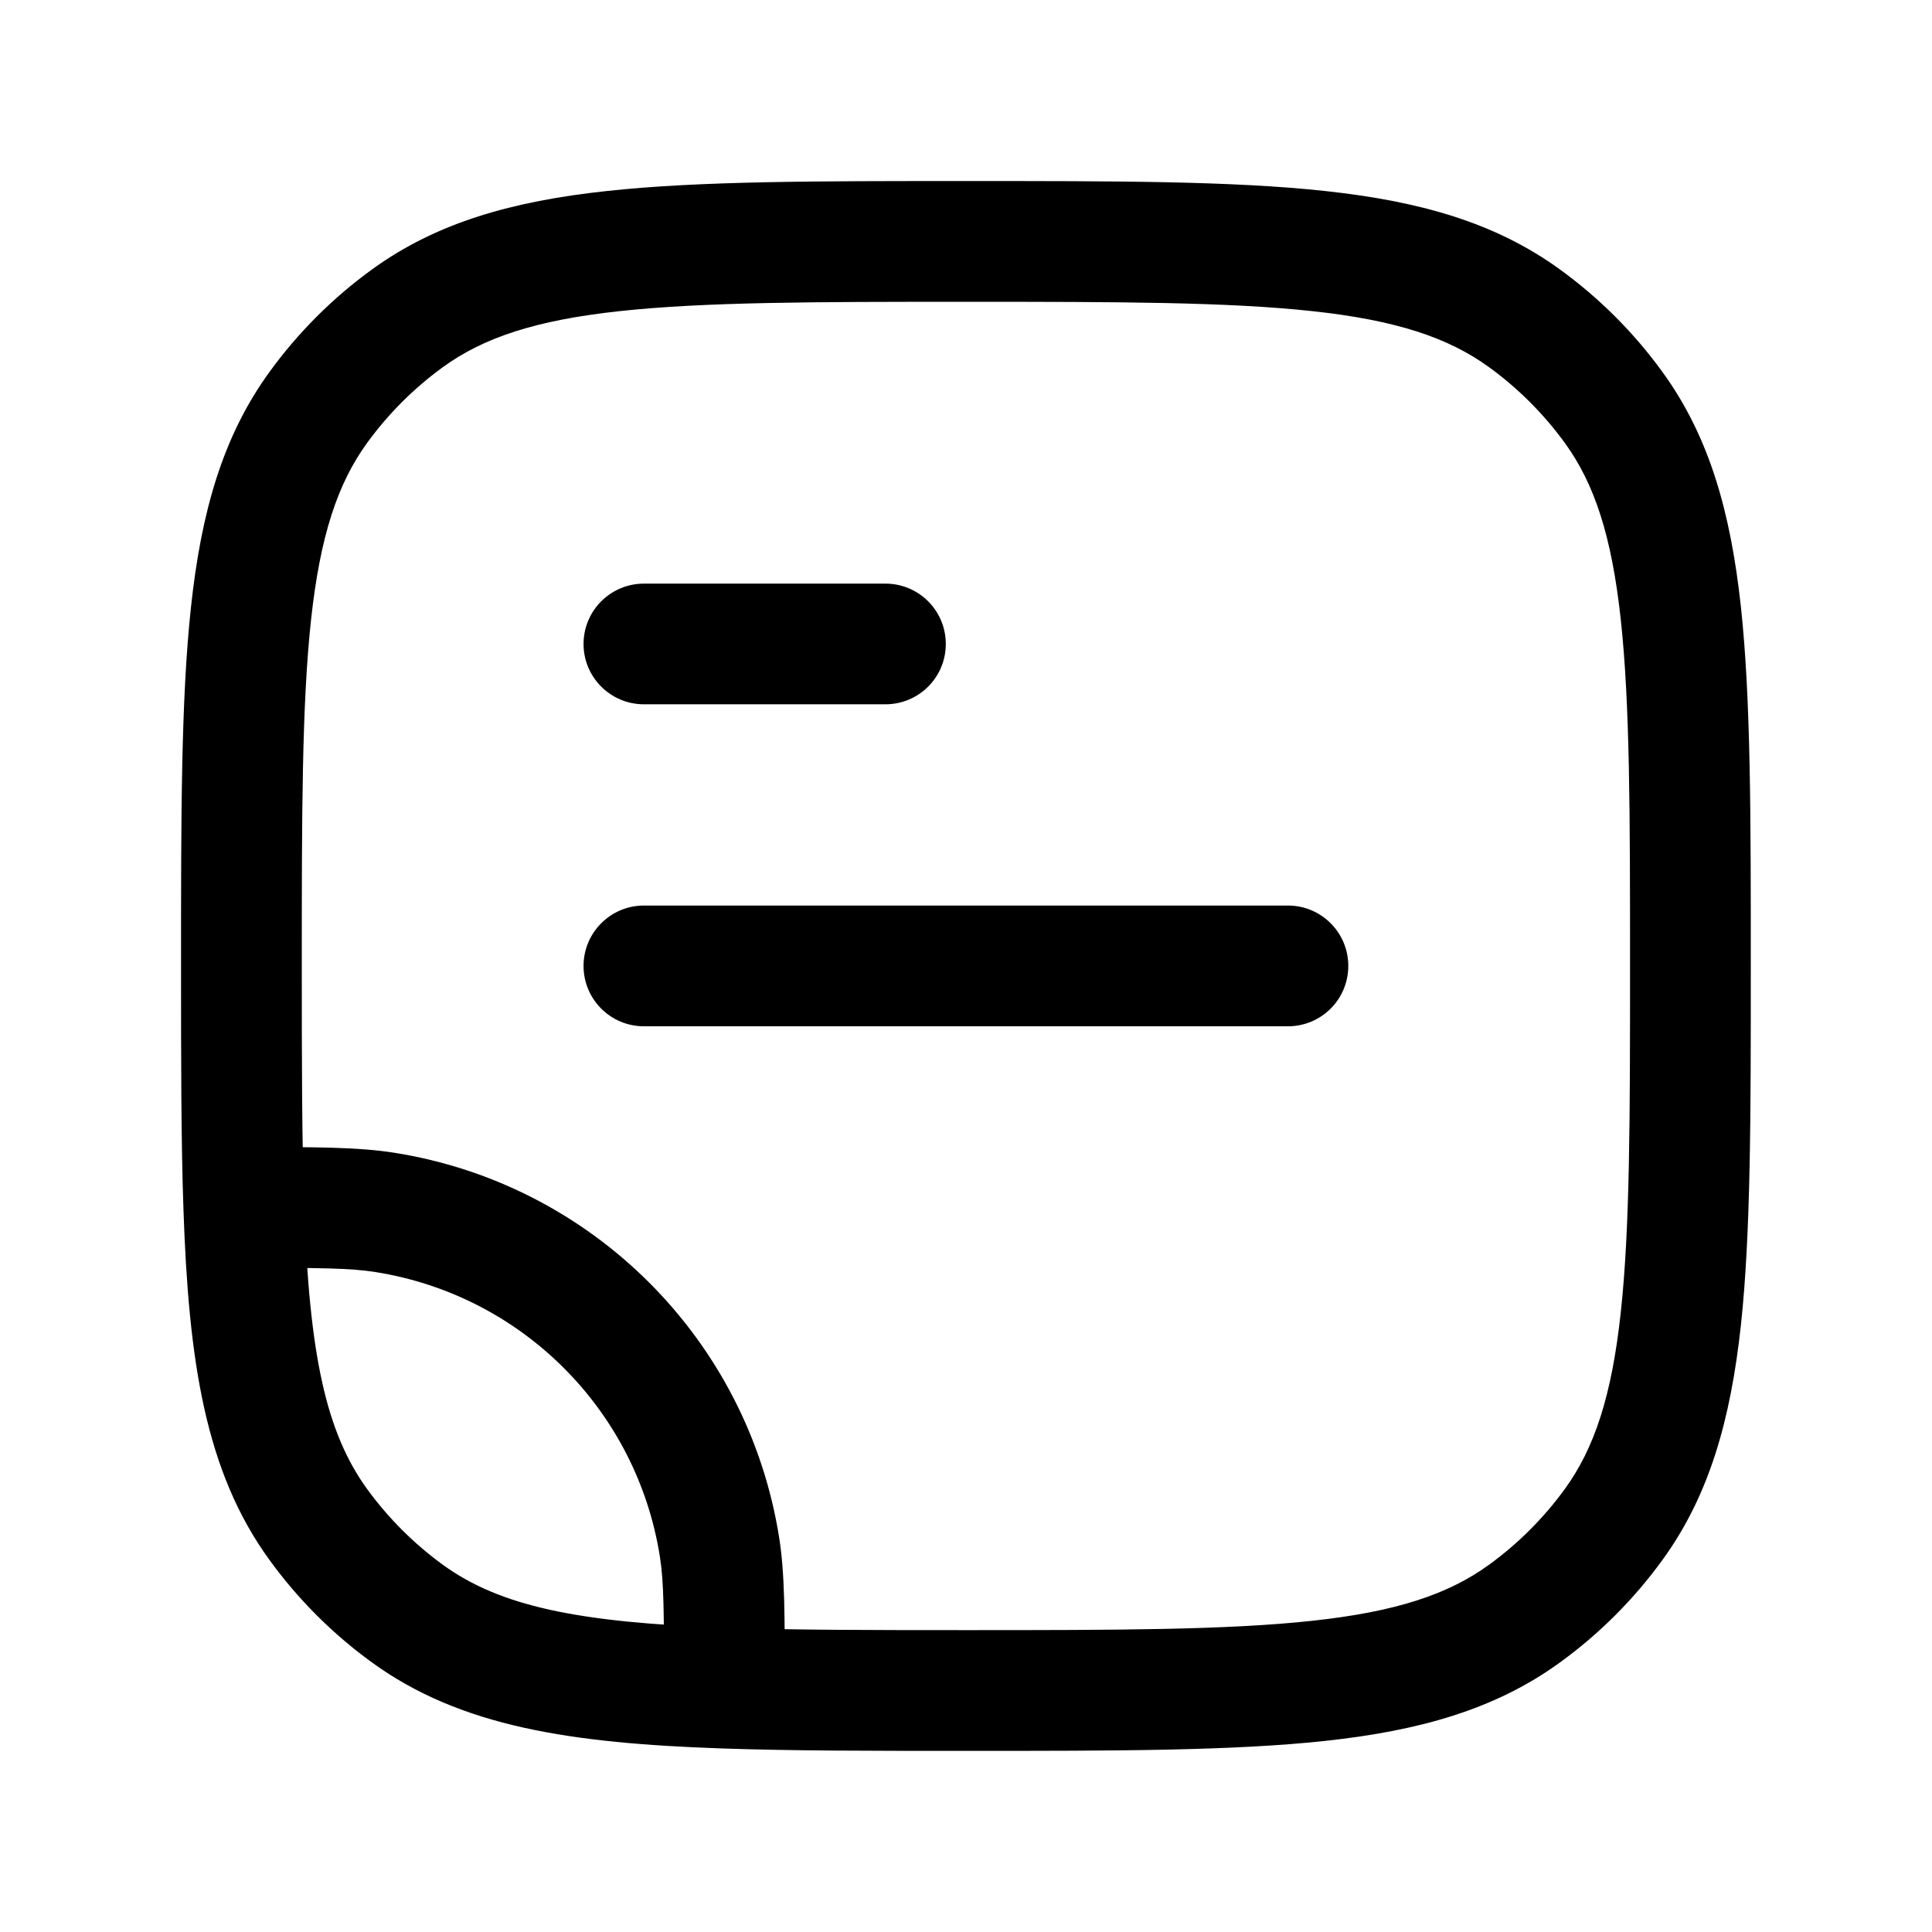 <svg width="24" height="24" viewBox="0 0 24 24" fill="none" xmlns="http://www.w3.org/2000/svg">
<path d="M4.782 15.061L4.899 14.32L4.899 14.32L4.782 15.061ZM8.938 19.217L9.679 19.1L9.679 19.1L8.938 19.217ZM5.061 20.045L4.62 20.651L5.061 20.045ZM3.954 18.938L4.561 18.498L3.954 18.938ZM20.044 18.938L19.438 18.498L20.044 18.938ZM18.938 20.045L18.497 19.438L18.938 20.045ZM18.938 3.954L18.497 4.561L18.938 3.954ZM20.044 5.061L19.438 5.501L20.044 5.061ZM5.061 3.954L5.501 4.561L5.061 3.954ZM3.954 5.061L4.561 5.501L3.954 5.061ZM3.028 14.999L2.279 15.025L3.028 14.999ZM8.999 20.971L8.974 21.72L8.999 20.971ZM7.999 11.249C7.585 11.249 7.249 11.585 7.249 11.999C7.249 12.414 7.585 12.749 7.999 12.749L7.999 11.249ZM15.999 12.749C16.414 12.749 16.749 12.414 16.749 11.999C16.749 11.585 16.414 11.249 15.999 11.249L15.999 12.749ZM7.999 7.25C7.585 7.25 7.249 7.585 7.249 8C7.249 8.414 7.585 8.749 7.999 8.749L7.999 7.25ZM10.999 8.749C11.414 8.749 11.749 8.414 11.749 8C11.749 7.585 11.414 7.25 10.999 7.25L10.999 8.749ZM4.664 15.802C6.483 16.09 7.909 17.516 8.197 19.335L9.679 19.1C9.289 16.64 7.359 14.71 4.899 14.32L4.664 15.802ZM5.501 19.438C5.141 19.176 4.823 18.858 4.561 18.498L3.348 19.379C3.702 19.867 4.132 20.297 4.62 20.651L5.501 19.438ZM20.249 11.999C20.249 13.891 20.248 15.249 20.134 16.301C20.022 17.339 19.807 17.99 19.438 18.498L20.651 19.379C21.237 18.573 21.499 17.629 21.626 16.463C21.75 15.312 21.749 13.858 21.749 11.999H20.249ZM11.999 21.75C13.858 21.75 15.312 21.75 16.463 21.626C17.628 21.5 18.573 21.237 19.379 20.651L18.497 19.438C17.989 19.807 17.339 20.022 16.301 20.134C15.249 20.248 13.891 20.25 11.999 20.25V21.75ZM19.438 18.498C19.176 18.858 18.858 19.176 18.497 19.438L19.379 20.651C19.867 20.297 20.297 19.867 20.651 19.379L19.438 18.498ZM11.999 3.749C13.891 3.749 15.249 3.751 16.301 3.865C17.339 3.977 17.989 4.192 18.497 4.561L19.379 3.348C18.573 2.762 17.628 2.499 16.463 2.373C15.312 2.248 13.858 2.249 11.999 2.249V3.749ZM21.749 11.999C21.749 10.141 21.75 8.687 21.626 7.536C21.499 6.37 21.237 5.426 20.651 4.62L19.438 5.501C19.807 6.009 20.022 6.66 20.134 7.698C20.248 8.749 20.249 10.108 20.249 11.999H21.749ZM18.497 4.561C18.858 4.823 19.176 5.141 19.438 5.501L20.651 4.62C20.297 4.132 19.867 3.702 19.379 3.348L18.497 4.561ZM11.999 2.249C10.141 2.249 8.687 2.248 7.536 2.373C6.37 2.499 5.426 2.762 4.62 3.348L5.501 4.561C6.009 4.192 6.66 3.977 7.697 3.865C8.749 3.751 10.108 3.749 11.999 3.749V2.249ZM3.749 11.999C3.749 10.108 3.75 8.749 3.864 7.698C3.977 6.66 4.192 6.009 4.561 5.501L3.348 4.62C2.762 5.426 2.499 6.37 2.373 7.536C2.248 8.687 2.249 10.141 2.249 11.999H3.749ZM4.62 3.348C4.132 3.702 3.702 4.132 3.348 4.62L4.561 5.501C4.823 5.141 5.141 4.823 5.501 4.561L4.62 3.348ZM2.249 11.999C2.249 13.164 2.249 14.165 2.279 15.025L3.778 14.974C3.75 14.145 3.749 13.173 3.749 11.999H2.249ZM2.279 15.025C2.343 16.899 2.546 18.276 3.348 19.379L4.561 18.498C4.049 17.792 3.841 16.829 3.778 14.974L2.279 15.025ZM3.028 15.749C3.966 15.749 4.352 15.752 4.664 15.802L4.899 14.32C4.442 14.248 3.911 14.249 3.028 14.249L3.028 15.749ZM11.999 20.25C10.826 20.25 9.854 20.249 9.025 20.221L8.974 21.72C9.834 21.75 10.835 21.75 11.999 21.75V20.25ZM9.025 20.221C7.17 20.157 6.207 19.95 5.501 19.438L4.62 20.651C5.723 21.453 7.1 21.656 8.974 21.72L9.025 20.221ZM9.749 20.971C9.749 20.088 9.751 19.557 9.679 19.1L8.197 19.335C8.247 19.646 8.249 20.033 8.249 20.971L9.749 20.971ZM7.999 12.749L15.999 12.749L15.999 11.249L7.999 11.249L7.999 12.749ZM7.999 8.749L10.999 8.749L10.999 7.25L7.999 7.25L7.999 8.749Z" fill="black"/>
</svg>

